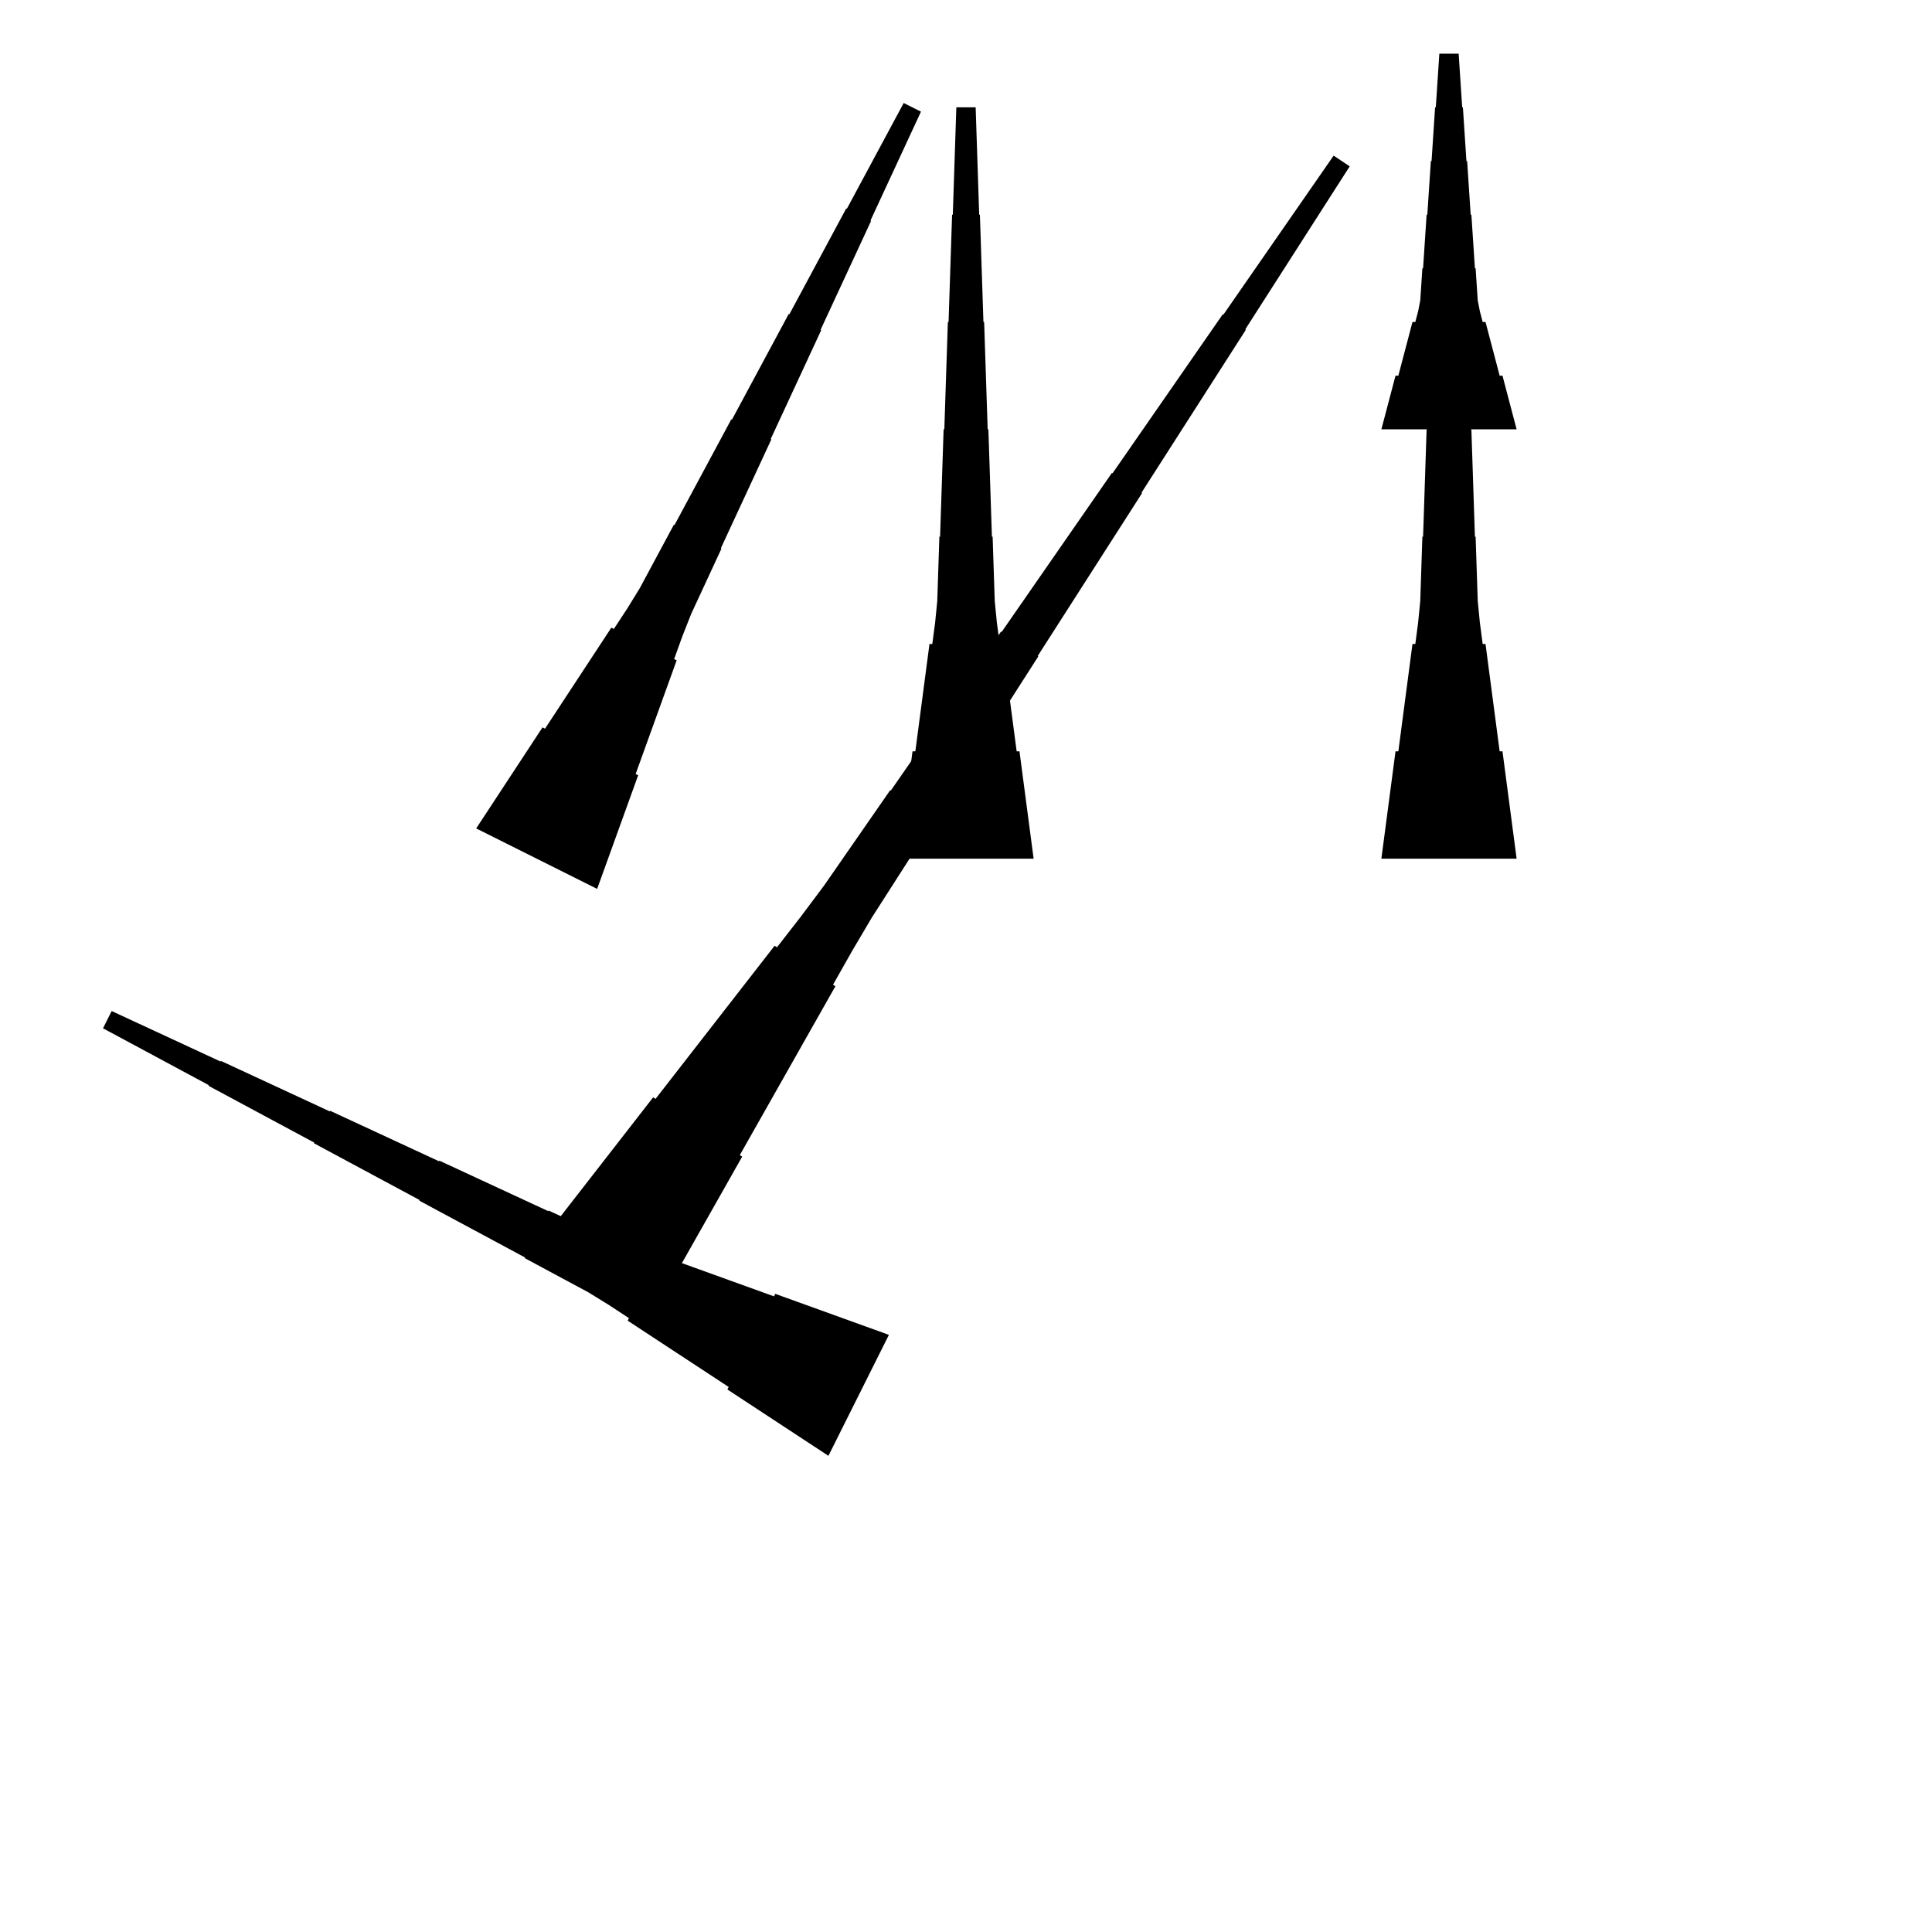<?xml version="1.0" encoding="UTF-8"?>
<!-- Flat -->
<svg version="1.1" xmlns="http://www.w3.org/2000/svg" xmlns:xlink="http://www.w3.org/1999/xlink" width="283.465pt" height="283.465pt" viewBox="0 0 283.465 283.465">
<title>Untitled</title>
<polygon points="202.677 125.984 203.092 122.835 203.507 119.685 203.922 116.535 204.337 113.386 204.751 110.236 205.166 110.236 205.581 107.087 205.996 103.937 206.411 100.787 206.825 97.638 207.24 94.488 207.655 94.488 208.07 91.339 208.381 88.189 208.485 85.039 208.588 81.89 208.692 78.74 208.796 78.74 208.9 75.591 209.003 72.441 209.107 69.291 209.211 66.142 209.314 62.992 209.418 62.992 209.522 59.843 209.625 56.693 209.729 53.543 209.833 50.394 209.937 47.244 210.04 47.244 210.144 44.094 210.248 40.945 210.351 37.795 210.455 34.646 210.559 31.496 210.663 31.496 210.766 28.346 210.87 25.197 210.974 22.047 211.077 18.898 211.181 15.748 214.016 15.748 214.119 18.898 214.223 22.047 214.327 25.197 214.431 28.346 214.534 31.496 214.638 31.496 214.742 34.646 214.845 37.795 214.949 40.945 215.053 44.094 215.156 47.244 215.26 47.244 215.364 50.394 215.468 53.543 215.571 56.693 215.675 59.843 215.779 62.992 215.882 62.992 215.986 66.142 216.09 69.291 216.194 72.441 216.297 75.591 216.401 78.74 216.505 78.74 216.608 81.89 216.712 85.039 216.816 88.189 217.127 91.339 217.542 94.488 217.957 94.488 218.371 97.638 218.786 100.787 219.201 103.937 219.616 107.087 220.031 110.236 220.446 110.236 220.86 113.386 221.275 116.535 221.69 119.685 222.105 122.835 222.52 125.984" fill="rgba(0,0,0,1)" />
<polygon points="78.359 183.473 81.854 178.979 85.349 174.484 88.844 169.99 92.338 165.496 95.833 161.001 96.178 161.232 99.673 156.737 103.168 152.243 106.662 147.749 110.157 143.254 113.652 138.76 113.997 138.99 117.492 134.496 120.9 129.944 124.136 125.277 127.372 120.61 130.608 115.943 130.694 116.001 133.93 111.334 137.166 106.667 140.402 102 143.638 97.333 146.874 92.666 146.96 92.724 150.196 88.057 153.432 83.39 156.668 78.723 159.904 74.056 163.14 69.39 163.226 69.447 166.462 64.78 169.698 60.113 172.934 55.447 176.169 50.78 179.405 46.113 179.492 46.17 182.727 41.503 185.963 36.837 189.199 32.17 192.435 27.503 195.671 22.836 198.03 24.408 194.966 29.19 191.903 33.972 188.84 38.754 185.776 43.536 182.713 48.318 182.799 48.375 179.736 53.157 176.673 57.939 173.609 62.721 170.546 67.503 167.483 72.285 167.569 72.343 164.506 77.125 161.442 81.906 158.379 86.688 155.316 91.47 152.252 96.252 152.339 96.31 149.275 101.092 146.212 105.874 143.149 110.656 140.085 115.438 137.022 120.219 137.108 120.277 134.045 125.059 130.982 129.841 127.918 134.623 125.028 139.52 122.223 144.474 122.569 144.704 119.764 149.659 116.96 154.613 114.155 159.568 111.351 164.523 108.546 169.477 108.891 169.707 106.087 174.662 103.282 179.616 100.478 184.571 97.674 189.525 94.869 194.48" fill="rgba(0,0,0,1)" />
<polygon points="121.547 213.598 118.583 211.652 115.619 209.707 112.655 207.761 109.691 205.815 106.727 203.869 106.912 203.498 103.948 201.552 100.984 199.606 98.02 197.661 95.056 195.715 92.092 193.769 92.278 193.398 89.313 191.452 86.303 189.599 83.2 187.931 80.096 186.264 76.993 184.596 77.04 184.504 73.936 182.836 70.833 181.168 67.73 179.501 64.627 177.833 61.523 176.166 61.57 176.073 58.467 174.405 55.363 172.738 52.26 171.07 49.157 169.403 46.054 167.735 46.1 167.642 42.997 165.975 39.894 164.307 36.79 162.64 33.687 160.972 30.584 159.305 30.63 159.212 27.527 157.544 24.424 155.877 21.321 154.209 18.217 152.542 15.114 150.874 16.382 148.339 19.578 149.821 22.774 151.303 25.97 152.785 29.166 154.267 32.362 155.749 32.408 155.656 35.604 157.138 38.8 158.62 41.996 160.102 45.192 161.584 48.388 163.066 48.434 162.974 51.63 164.456 54.827 165.938 58.022 167.42 61.218 168.902 64.414 170.384 64.461 170.291 67.657 171.773 70.853 173.255 74.049 174.737 77.245 176.219 80.441 177.701 80.487 177.608 83.683 179.09 86.879 180.573 90.075 182.055 93.364 183.351 96.699 184.555 96.884 184.184 100.22 185.388 103.555 186.591 106.89 187.795 110.225 188.999 113.56 190.203 113.746 189.832 117.081 191.036 120.416 192.239 123.751 193.443 127.086 194.647 130.421 195.851" fill="rgba(0,0,0,1)" />
<polygon points="69.866 121.547 71.812 118.583 73.758 115.619 75.704 112.655 77.65 109.691 79.596 106.727 79.966 106.912 81.912 103.948 83.858 100.984 85.804 98.02 87.75 95.056 89.696 92.092 90.067 92.278 92.013 89.313 93.866 86.303 95.533 83.2 97.201 80.096 98.868 76.993 98.961 77.04 100.629 73.936 102.296 70.833 103.964 67.73 105.631 64.627 107.299 61.523 107.392 61.57 109.059 58.467 110.727 55.363 112.394 52.26 114.062 49.157 115.729 46.054 115.822 46.1 117.49 42.997 119.157 39.894 120.825 36.79 122.493 33.687 124.16 30.584 124.253 30.63 125.92 27.527 127.588 24.424 129.256 21.321 130.923 18.217 132.591 15.114 135.126 16.382 133.644 19.578 132.162 22.774 130.68 25.97 129.198 29.166 127.716 32.362 127.808 32.408 126.326 35.604 124.844 38.8 123.362 41.996 121.88 45.192 120.398 48.388 120.491 48.434 119.009 51.63 117.527 54.827 116.045 58.022 114.563 61.218 113.081 64.414 113.174 64.461 111.692 67.657 110.21 70.853 108.727 74.049 107.245 77.245 105.763 80.441 105.856 80.487 104.374 83.683 102.892 86.879 101.41 90.075 100.113 93.364 98.91 96.699 99.281 96.884 98.077 100.22 96.873 103.555 95.669 106.89 94.466 110.225 93.262 113.56 93.633 113.746 92.429 117.081 91.225 120.416 90.022 123.751 88.818 127.086 87.614 130.421" fill="rgba(0,0,0,1)" />
<polygon points="202.677 62.992 203.092 61.417 203.507 59.843 203.922 58.268 204.337 56.693 204.751 55.118 205.166 55.118 205.581 53.543 205.996 51.968 206.411 50.394 206.825 48.819 207.24 47.244 207.655 47.244 208.07 45.669 208.381 44.094 208.485 42.52 208.588 40.945 208.692 39.37 208.796 39.37 208.9 37.795 209.003 36.221 209.107 34.646 209.211 33.071 209.314 31.496 209.418 31.496 209.522 29.921 209.625 28.346 209.729 26.772 209.833 25.197 209.937 23.622 210.04 23.622 210.144 22.047 210.248 20.472 210.351 18.898 210.455 17.323 210.559 15.748 210.663 15.748 210.766 14.173 210.87 12.598 210.974 11.024 211.077 9.449 211.181 7.874 214.016 7.874 214.119 9.449 214.223 11.024 214.327 12.598 214.431 14.173 214.534 15.748 214.638 15.748 214.742 17.323 214.845 18.898 214.949 20.472 215.053 22.047 215.156 23.622 215.26 23.622 215.364 25.197 215.468 26.772 215.571 28.346 215.675 29.921 215.779 31.496 215.882 31.496 215.986 33.071 216.09 34.646 216.194 36.221 216.297 37.795 216.401 39.37 216.505 39.37 216.608 40.945 216.712 42.52 216.816 44.094 217.127 45.669 217.542 47.244 217.957 47.244 218.371 48.819 218.786 50.394 219.201 51.968 219.616 53.543 220.031 55.118 220.446 55.118 220.86 56.693 221.275 58.268 221.69 59.843 222.105 61.417 222.52 62.992" fill="rgba(0,0,0,1)" />
<polygon points="131.811 125.984 132.226 122.835 132.641 119.685 133.055 116.535 133.47 113.386 133.885 110.236 134.3 110.236 134.715 107.087 135.13 103.937 135.544 100.787 135.959 97.638 136.374 94.488 136.789 94.488 137.204 91.339 137.515 88.189 137.619 85.039 137.722 81.89 137.826 78.74 137.93 78.74 138.033 75.591 138.137 72.441 138.241 69.291 138.345 66.142 138.448 62.992 138.552 62.992 138.656 59.843 138.759 56.693 138.863 53.543 138.967 50.394 139.071 47.244 139.174 47.244 139.278 44.094 139.382 40.945 139.485 37.795 139.589 34.646 139.693 31.496 139.796 31.496 139.9 28.346 140.004 25.197 140.107 22.047 140.211 18.898 140.315 15.748 143.15 15.748 143.253 18.898 143.357 22.047 143.461 25.197 143.564 28.346 143.668 31.496 143.772 31.496 143.876 34.646 143.979 37.795 144.083 40.945 144.187 44.094 144.29 47.244 144.394 47.244 144.498 50.394 144.601 53.543 144.705 56.693 144.809 59.843 144.913 62.992 145.016 62.992 145.12 66.142 145.224 69.291 145.327 72.441 145.431 75.591 145.535 78.74 145.639 78.74 145.742 81.89 145.846 85.039 145.95 88.189 146.261 91.339 146.676 94.488 147.09 94.488 147.505 97.638 147.92 100.787 148.335 103.937 148.75 107.087 149.165 110.236 149.579 110.236 149.994 113.386 150.409 116.535 150.824 119.685 151.239 122.835 151.654 125.984" fill="rgba(0,0,0,1)" />
</svg>